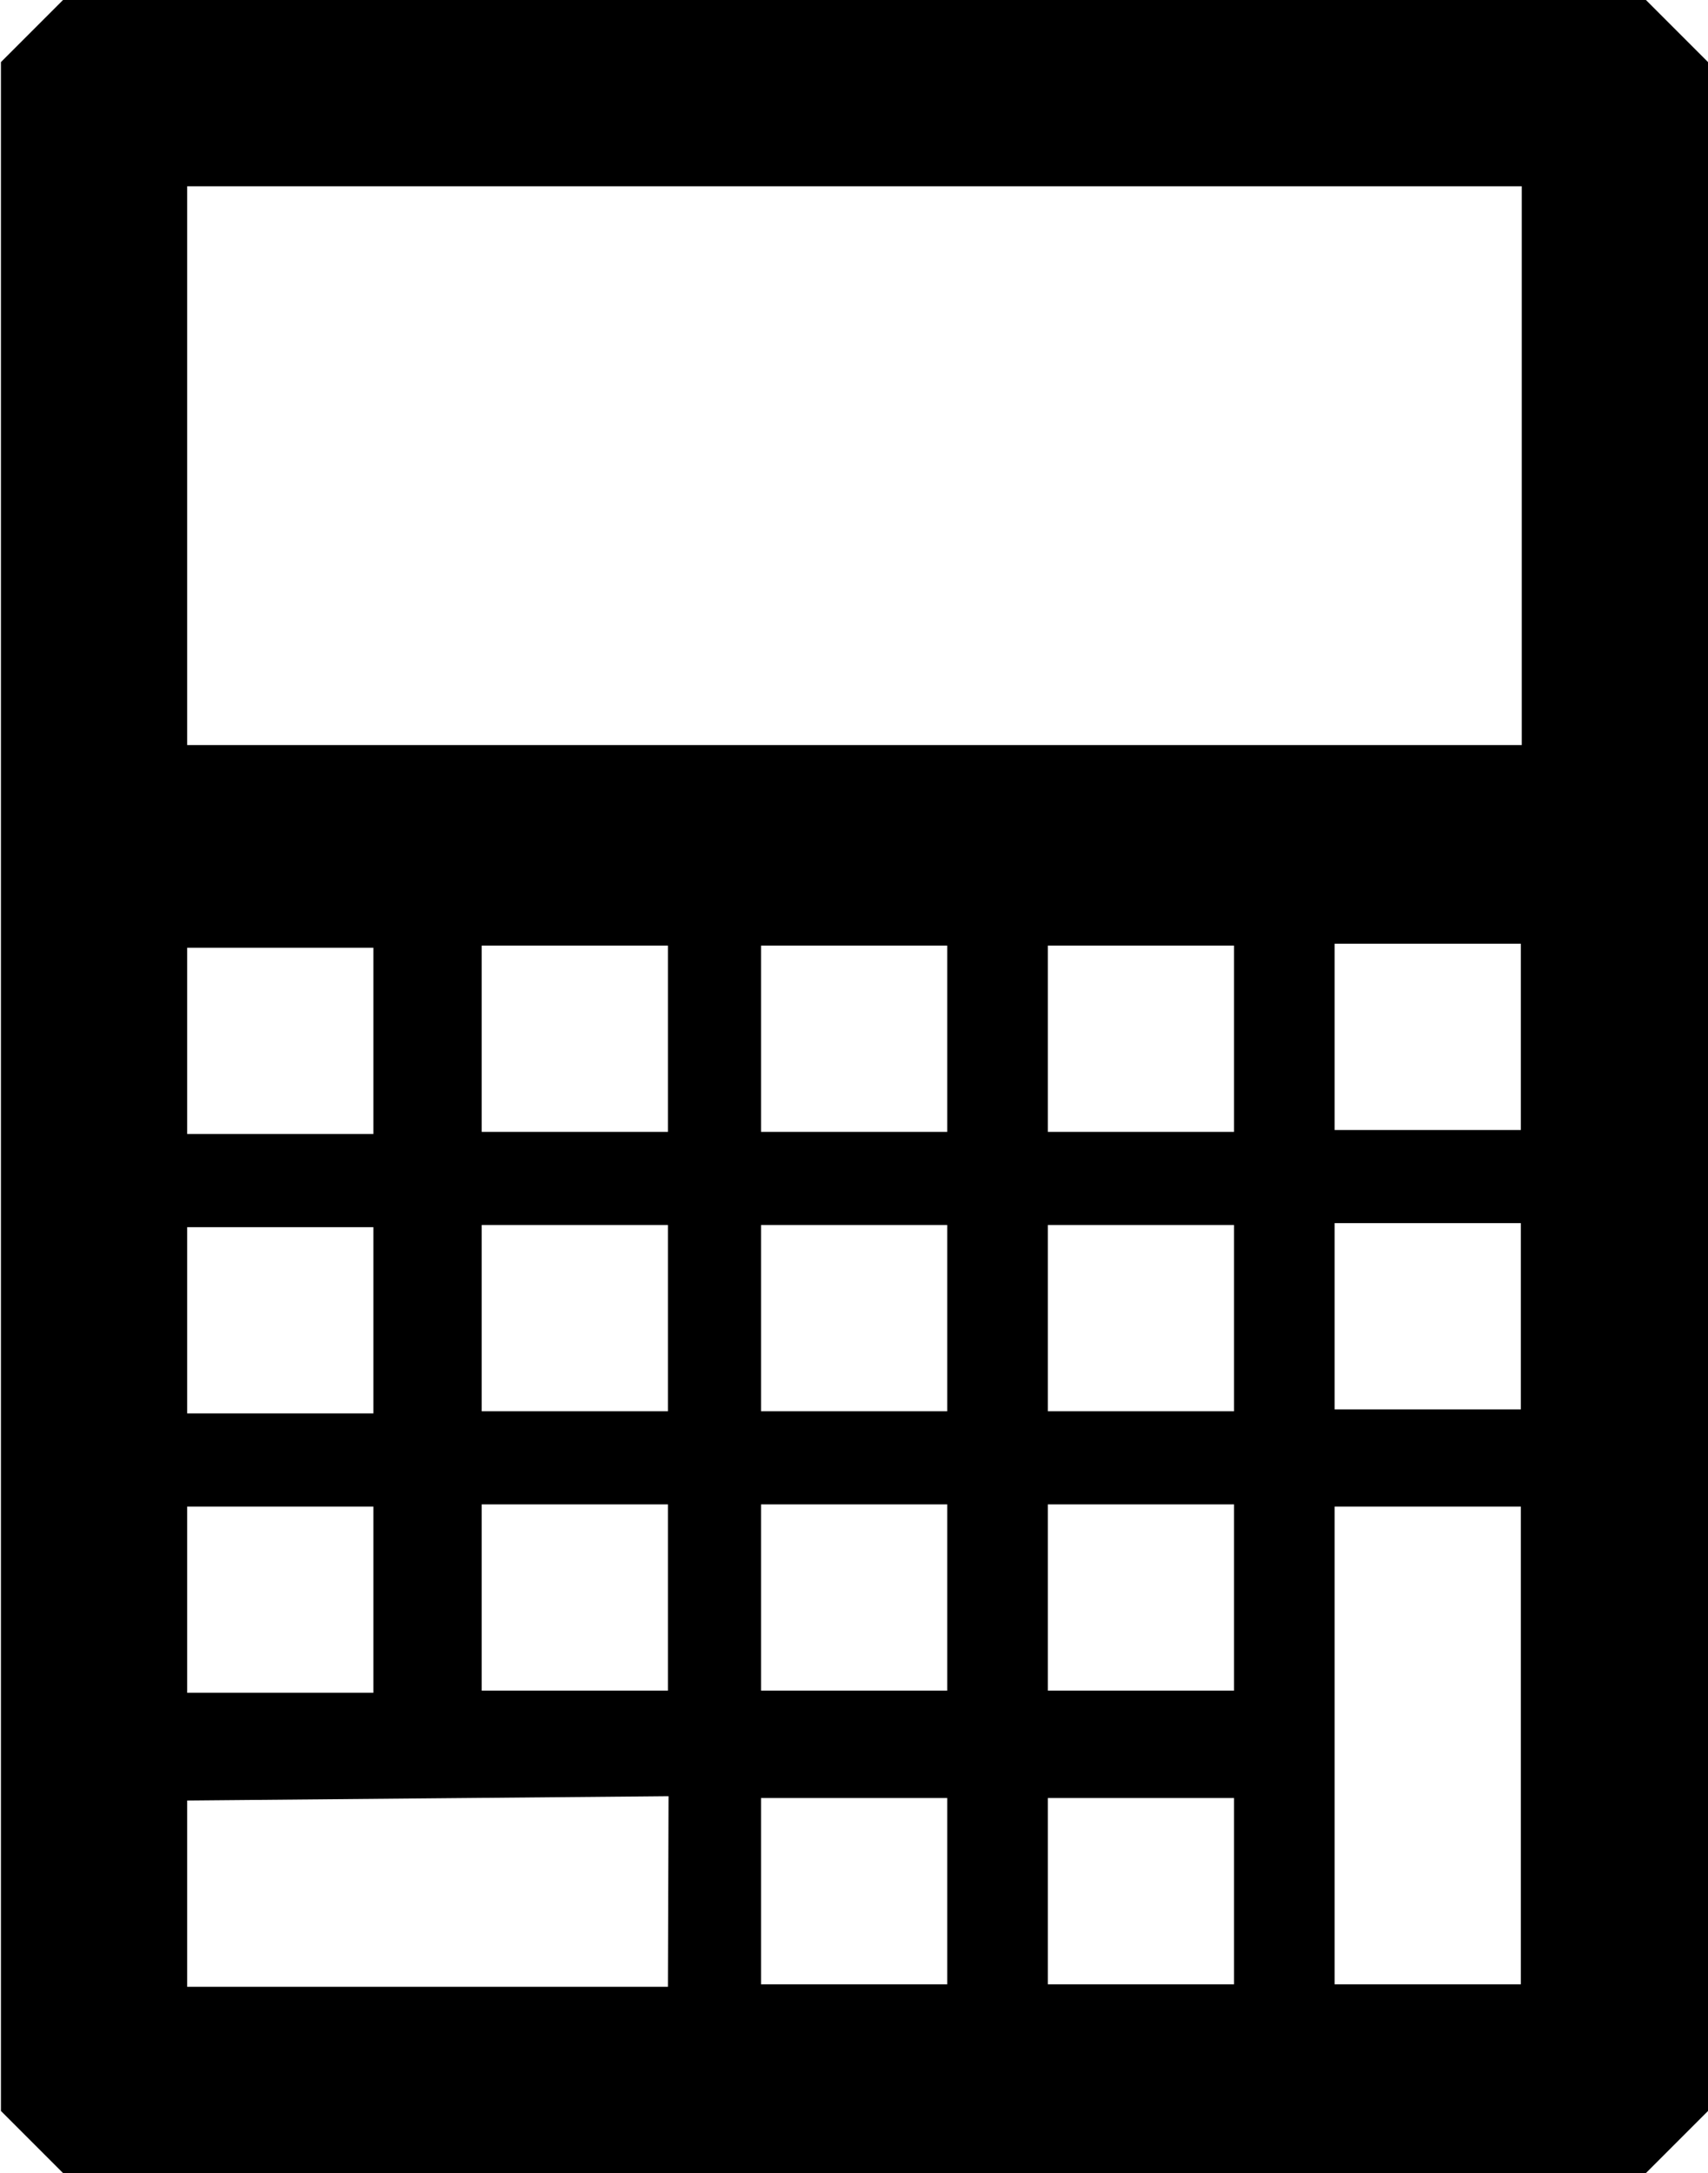 <svg id="Layer_1" data-name="Layer 1" xmlns="http://www.w3.org/2000/svg" viewBox="0 0 55.03 70">
  <title>notaire</title>
  <path d="M332,361H281l-2,2c0,1.24,0,24.32,0,25.52V429l2,2h51l2-2V363Zm-47,30.53,6,0v6l-6,0Zm0,9,6,0v6l-6,0Zm0,9,6,0v6l-6,0ZM300.49,425H285v-6l15.51-.14Zm0-9.54-6,0v-6l6,0Zm0-9-6,0v-6l6,0Zm0-9-6,0v-6l6,0Zm9,3v6l-6,0v-6Zm-6-3v-6l6,0v6Zm6,12v6l-6,0v-6Zm0,15.46-6,0v-6l6,0Zm9.24-24.46v6l-6,0v-6Zm-6-3v-6l6,0v6Zm6,12v6l-6,0v-6Zm0,15.46-6,0v-6l6,0Zm9.24,0-6,0V409.53l6,0Zm0-18.52-6,0v-6l6,0Zm0-9-6,0v-6l6,0ZM328,385H285V367h43Z" transform="translate(-278.97 -361)"/>
</svg>
